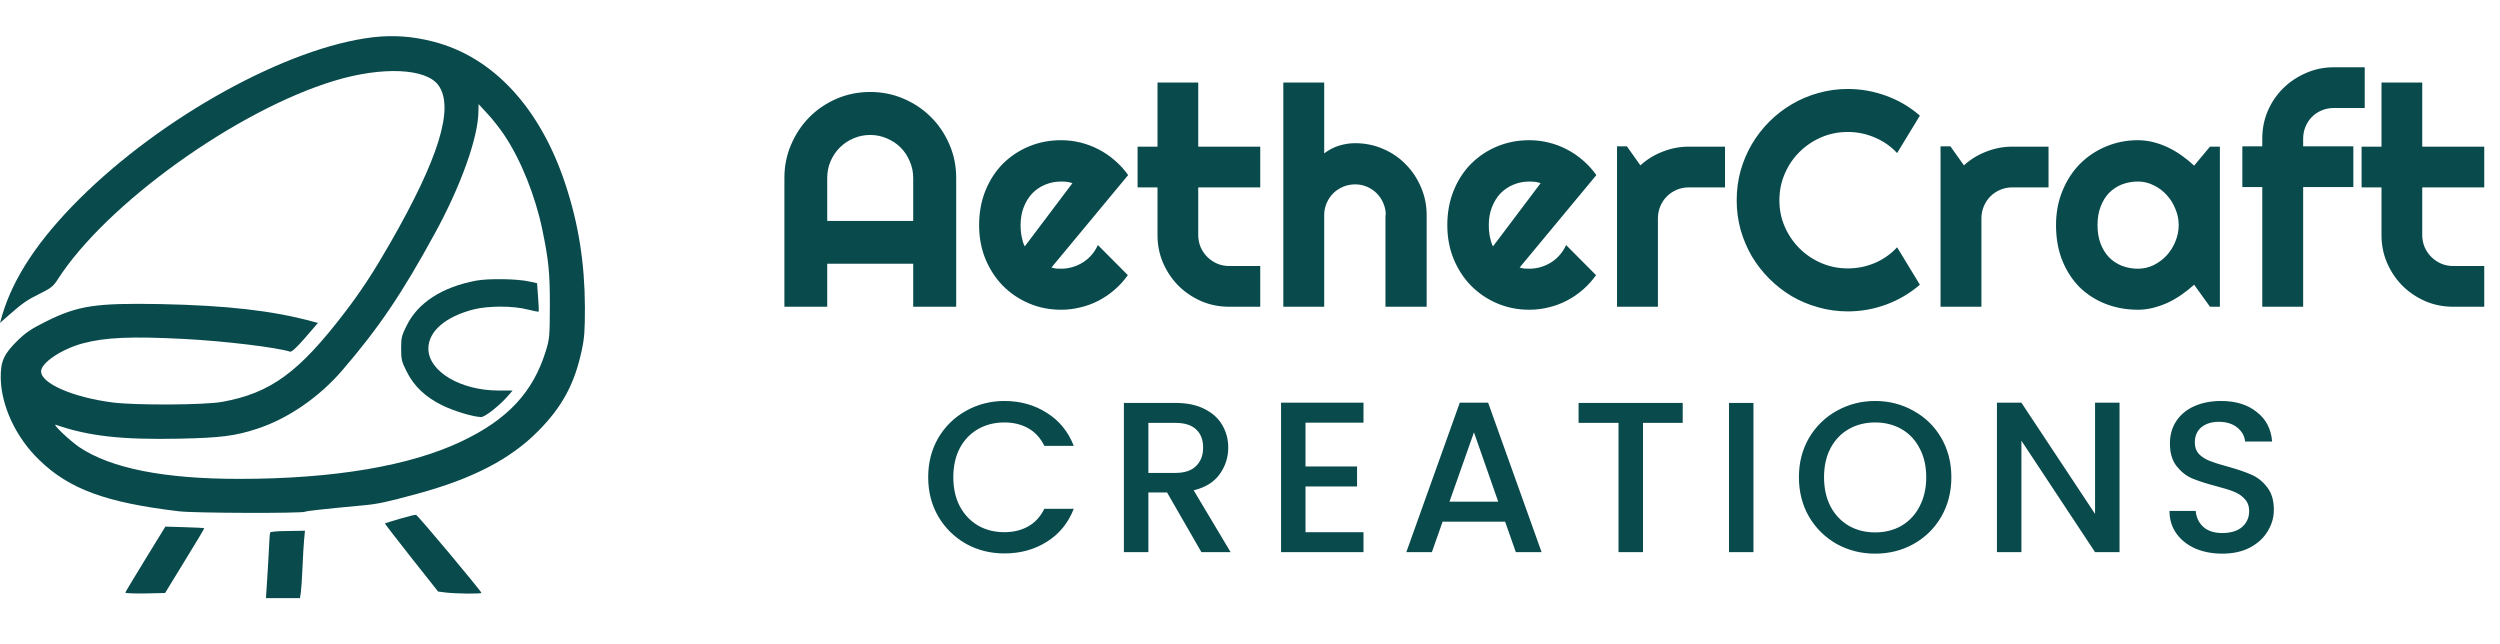 <svg width="163" height="42" viewBox="0 0 163 42" fill="none" xmlns="http://www.w3.org/2000/svg">
<path d="M59.541 14.404V11.602C59.541 11.217 59.466 10.856 59.316 10.518C59.173 10.172 58.975 9.873 58.721 9.619C58.467 9.365 58.167 9.167 57.822 9.023C57.484 8.874 57.122 8.799 56.738 8.799C56.354 8.799 55.99 8.874 55.645 9.023C55.306 9.167 55.01 9.365 54.756 9.619C54.502 9.873 54.3 10.172 54.15 10.518C54.007 10.856 53.935 11.217 53.935 11.602V14.404H59.541ZM62.344 20H59.541V17.197H53.935V20H51.143V11.602C51.143 10.827 51.289 10.101 51.582 9.424C51.875 8.74 52.272 8.145 52.773 7.637C53.281 7.129 53.874 6.729 54.551 6.436C55.234 6.143 55.964 5.996 56.738 5.996C57.513 5.996 58.239 6.143 58.916 6.436C59.6 6.729 60.195 7.129 60.703 7.637C61.211 8.145 61.611 8.74 61.904 9.424C62.197 10.101 62.344 10.827 62.344 11.602V20ZM68.555 17.441C68.659 17.474 68.763 17.497 68.867 17.51C68.971 17.516 69.076 17.52 69.18 17.52C69.44 17.52 69.691 17.484 69.932 17.412C70.172 17.34 70.397 17.24 70.606 17.109C70.82 16.973 71.009 16.81 71.172 16.621C71.341 16.426 71.478 16.211 71.582 15.977L73.535 17.939C73.288 18.291 73.001 18.607 72.676 18.887C72.357 19.167 72.008 19.404 71.631 19.6C71.26 19.795 70.866 19.941 70.449 20.039C70.039 20.143 69.616 20.195 69.18 20.195C68.444 20.195 67.751 20.059 67.1 19.785C66.455 19.512 65.889 19.131 65.4 18.643C64.919 18.154 64.538 17.575 64.258 16.904C63.978 16.227 63.838 15.485 63.838 14.678C63.838 13.851 63.978 13.096 64.258 12.412C64.538 11.729 64.919 11.146 65.4 10.664C65.889 10.182 66.455 9.808 67.1 9.541C67.751 9.274 68.444 9.141 69.18 9.141C69.616 9.141 70.042 9.193 70.459 9.297C70.876 9.401 71.269 9.551 71.641 9.746C72.018 9.941 72.37 10.182 72.695 10.469C73.021 10.749 73.307 11.065 73.555 11.416L68.555 17.441ZM69.922 11.943C69.798 11.898 69.674 11.868 69.551 11.855C69.434 11.842 69.31 11.836 69.18 11.836C68.815 11.836 68.47 11.904 68.144 12.041C67.826 12.171 67.546 12.36 67.305 12.607C67.07 12.855 66.885 13.154 66.748 13.506C66.611 13.851 66.543 14.242 66.543 14.678C66.543 14.775 66.546 14.886 66.553 15.01C66.566 15.133 66.582 15.26 66.602 15.391C66.628 15.514 66.657 15.635 66.689 15.752C66.722 15.869 66.764 15.973 66.816 16.064L69.922 11.943ZM80.147 20C79.502 20 78.897 19.88 78.33 19.639C77.764 19.391 77.266 19.056 76.836 18.633C76.413 18.203 76.078 17.705 75.83 17.139C75.589 16.572 75.469 15.967 75.469 15.322V12.217H74.17V9.561H75.469V5.381H78.125V9.561H82.168V12.217H78.125V15.322C78.125 15.602 78.177 15.866 78.281 16.113C78.385 16.354 78.529 16.566 78.711 16.748C78.893 16.93 79.108 17.077 79.356 17.188C79.603 17.292 79.867 17.344 80.147 17.344H82.168V20H80.147ZM86.338 20H83.672V5.381H86.338V10C86.657 9.759 86.986 9.59 87.324 9.492C87.663 9.388 88.008 9.336 88.359 9.336C89.004 9.336 89.609 9.46 90.176 9.707C90.742 9.948 91.234 10.283 91.65 10.713C92.074 11.136 92.406 11.634 92.647 12.207C92.894 12.773 93.018 13.379 93.018 14.023V20H90.332V14.023H90.352C90.352 13.75 90.299 13.493 90.195 13.252C90.091 13.005 89.948 12.79 89.766 12.607C89.583 12.425 89.372 12.282 89.131 12.178C88.89 12.074 88.633 12.021 88.359 12.021C88.079 12.021 87.816 12.074 87.568 12.178C87.321 12.282 87.106 12.425 86.924 12.607C86.742 12.79 86.598 13.005 86.494 13.252C86.39 13.493 86.338 13.75 86.338 14.023V20ZM99.082 17.441C99.186 17.474 99.29 17.497 99.394 17.51C99.499 17.516 99.603 17.52 99.707 17.52C99.967 17.52 100.218 17.484 100.459 17.412C100.7 17.34 100.924 17.24 101.133 17.109C101.348 16.973 101.536 16.81 101.699 16.621C101.868 16.426 102.005 16.211 102.109 15.977L104.062 17.939C103.815 18.291 103.529 18.607 103.203 18.887C102.884 19.167 102.536 19.404 102.158 19.6C101.787 19.795 101.393 19.941 100.977 20.039C100.566 20.143 100.143 20.195 99.707 20.195C98.971 20.195 98.278 20.059 97.627 19.785C96.982 19.512 96.416 19.131 95.928 18.643C95.446 18.154 95.065 17.575 94.785 16.904C94.505 16.227 94.365 15.485 94.365 14.678C94.365 13.851 94.505 13.096 94.785 12.412C95.065 11.729 95.446 11.146 95.928 10.664C96.416 10.182 96.982 9.808 97.627 9.541C98.278 9.274 98.971 9.141 99.707 9.141C100.143 9.141 100.57 9.193 100.986 9.297C101.403 9.401 101.797 9.551 102.168 9.746C102.546 9.941 102.897 10.182 103.223 10.469C103.548 10.749 103.835 11.065 104.082 11.416L99.082 17.441ZM100.449 11.943C100.326 11.898 100.202 11.868 100.078 11.855C99.961 11.842 99.837 11.836 99.707 11.836C99.342 11.836 98.997 11.904 98.672 12.041C98.353 12.171 98.073 12.36 97.832 12.607C97.598 12.855 97.412 13.154 97.275 13.506C97.139 13.851 97.07 14.242 97.07 14.678C97.07 14.775 97.074 14.886 97.08 15.01C97.093 15.133 97.109 15.26 97.129 15.391C97.155 15.514 97.184 15.635 97.217 15.752C97.249 15.869 97.292 15.973 97.344 16.064L100.449 11.943ZM108.096 20H105.43V9.541H106.074L106.953 10.781C107.383 10.391 107.871 10.091 108.418 9.883C108.965 9.668 109.531 9.561 110.117 9.561H112.471V12.217H110.117C109.837 12.217 109.574 12.269 109.326 12.373C109.079 12.477 108.864 12.62 108.682 12.803C108.499 12.985 108.356 13.2 108.252 13.447C108.148 13.695 108.096 13.958 108.096 14.238V20ZM125.176 18.564C124.525 19.124 123.796 19.554 122.988 19.854C122.181 20.153 121.344 20.303 120.479 20.303C119.814 20.303 119.173 20.215 118.555 20.039C117.943 19.87 117.367 19.629 116.826 19.316C116.292 18.997 115.804 18.616 115.361 18.174C114.919 17.731 114.538 17.243 114.219 16.709C113.906 16.169 113.662 15.592 113.486 14.98C113.317 14.362 113.232 13.721 113.232 13.057C113.232 12.393 113.317 11.751 113.486 11.133C113.662 10.514 113.906 9.938 114.219 9.404C114.538 8.864 114.919 8.372 115.361 7.93C115.804 7.487 116.292 7.109 116.826 6.797C117.367 6.478 117.943 6.234 118.555 6.064C119.173 5.889 119.814 5.801 120.479 5.801C121.344 5.801 122.181 5.951 122.988 6.25C123.796 6.543 124.525 6.973 125.176 7.539L123.691 9.98C123.281 9.538 122.796 9.199 122.236 8.965C121.676 8.724 121.09 8.604 120.479 8.604C119.86 8.604 119.281 8.721 118.74 8.955C118.2 9.189 117.728 9.508 117.324 9.912C116.921 10.309 116.602 10.781 116.367 11.328C116.133 11.868 116.016 12.445 116.016 13.057C116.016 13.669 116.133 14.245 116.367 14.785C116.602 15.319 116.921 15.788 117.324 16.191C117.728 16.595 118.2 16.914 118.74 17.148C119.281 17.383 119.86 17.5 120.479 17.5C121.09 17.5 121.676 17.383 122.236 17.148C122.796 16.908 123.281 16.566 123.691 16.123L125.176 18.564ZM129.189 20H126.523V9.541H127.168L128.047 10.781C128.477 10.391 128.965 10.091 129.512 9.883C130.059 9.668 130.625 9.561 131.211 9.561H133.564V12.217H131.211C130.931 12.217 130.667 12.269 130.42 12.373C130.173 12.477 129.958 12.62 129.775 12.803C129.593 12.985 129.45 13.2 129.346 13.447C129.242 13.695 129.189 13.958 129.189 14.238V20ZM144.736 20H144.092L143.057 18.564C142.803 18.792 142.533 19.007 142.246 19.209C141.966 19.404 141.67 19.577 141.357 19.727C141.045 19.87 140.723 19.984 140.391 20.068C140.065 20.153 139.733 20.195 139.395 20.195C138.659 20.195 137.965 20.072 137.314 19.824C136.67 19.577 136.104 19.219 135.615 18.75C135.133 18.275 134.753 17.695 134.473 17.012C134.193 16.328 134.053 15.55 134.053 14.678C134.053 13.864 134.193 13.118 134.473 12.441C134.753 11.758 135.133 11.172 135.615 10.684C136.104 10.195 136.67 9.818 137.314 9.551C137.965 9.277 138.659 9.141 139.395 9.141C139.733 9.141 140.068 9.183 140.4 9.268C140.732 9.352 141.055 9.469 141.367 9.619C141.68 9.769 141.976 9.945 142.256 10.146C142.542 10.348 142.809 10.566 143.057 10.801L144.092 9.561H144.736V20ZM142.051 14.678C142.051 14.313 141.979 13.962 141.836 13.623C141.699 13.278 141.51 12.975 141.27 12.715C141.029 12.448 140.745 12.236 140.42 12.08C140.101 11.917 139.759 11.836 139.395 11.836C139.03 11.836 138.685 11.898 138.359 12.021C138.04 12.145 137.76 12.328 137.52 12.568C137.285 12.809 137.1 13.109 136.963 13.467C136.826 13.818 136.758 14.222 136.758 14.678C136.758 15.133 136.826 15.54 136.963 15.898C137.1 16.25 137.285 16.546 137.52 16.787C137.76 17.028 138.04 17.21 138.359 17.334C138.685 17.458 139.03 17.52 139.395 17.52C139.759 17.52 140.101 17.441 140.42 17.285C140.745 17.122 141.029 16.911 141.27 16.65C141.51 16.384 141.699 16.081 141.836 15.742C141.979 15.397 142.051 15.042 142.051 14.678ZM150.166 20H147.5V12.197H146.201V9.541H147.5V9.043C147.5 8.398 147.62 7.793 147.861 7.227C148.109 6.66 148.444 6.169 148.867 5.752C149.297 5.329 149.795 4.997 150.361 4.756C150.928 4.508 151.533 4.385 152.178 4.385H154.18V7.041H152.178C151.891 7.041 151.624 7.093 151.377 7.197C151.136 7.295 150.924 7.435 150.742 7.617C150.566 7.793 150.426 8.005 150.322 8.252C150.218 8.493 150.166 8.757 150.166 9.043V9.541H153.438V12.197H150.166V20ZM159.951 20C159.307 20 158.701 19.88 158.135 19.639C157.568 19.391 157.07 19.056 156.641 18.633C156.217 18.203 155.882 17.705 155.635 17.139C155.394 16.572 155.273 15.967 155.273 15.322V12.217H153.975V9.561H155.273V5.381H157.93V9.561H161.973V12.217H157.93V15.322C157.93 15.602 157.982 15.866 158.086 16.113C158.19 16.354 158.333 16.566 158.516 16.748C158.698 16.93 158.913 17.077 159.16 17.188C159.408 17.292 159.671 17.344 159.951 17.344H161.973V20H159.951Z" fill="#094A4C"/>
<path d="M60.518 31.114C60.518 30.162 60.737 29.308 61.176 28.552C61.624 27.796 62.226 27.208 62.982 26.788C63.747 26.359 64.583 26.144 65.488 26.144C66.524 26.144 67.443 26.401 68.246 26.914C69.058 27.418 69.646 28.137 70.01 29.07H68.092C67.84 28.557 67.49 28.174 67.042 27.922C66.594 27.67 66.076 27.544 65.488 27.544C64.844 27.544 64.27 27.689 63.766 27.978C63.262 28.267 62.865 28.683 62.576 29.224C62.296 29.765 62.156 30.395 62.156 31.114C62.156 31.833 62.296 32.463 62.576 33.004C62.865 33.545 63.262 33.965 63.766 34.264C64.27 34.553 64.844 34.698 65.488 34.698C66.076 34.698 66.594 34.572 67.042 34.32C67.49 34.068 67.84 33.685 68.092 33.172H70.01C69.646 34.105 69.058 34.824 68.246 35.328C67.443 35.832 66.524 36.084 65.488 36.084C64.573 36.084 63.738 35.874 62.982 35.454C62.226 35.025 61.624 34.432 61.176 33.676C60.737 32.92 60.518 32.066 60.518 31.114ZM78.332 36L76.092 32.108H74.874V36H73.278V26.27H76.638C77.385 26.27 78.015 26.401 78.528 26.662C79.051 26.923 79.438 27.273 79.69 27.712C79.951 28.151 80.082 28.641 80.082 29.182C80.082 29.817 79.895 30.395 79.522 30.918C79.158 31.431 78.594 31.781 77.828 31.968L80.236 36H78.332ZM74.874 30.834H76.638C77.236 30.834 77.683 30.685 77.982 30.386C78.29 30.087 78.444 29.686 78.444 29.182C78.444 28.678 78.295 28.286 77.996 28.006C77.698 27.717 77.245 27.572 76.638 27.572H74.874V30.834ZM85.12 27.558V30.414H88.48V31.716H85.12V34.698H88.9V36H83.524V26.256H88.9V27.558H85.12ZM98.132 34.012H94.058L93.358 36H91.692L95.178 26.256H97.026L100.512 36H98.832L98.132 34.012ZM97.684 32.71L96.102 28.188L94.506 32.71H97.684ZM109.713 26.27V27.572H107.123V36H105.527V27.572H102.923V26.27H109.713ZM114.326 26.27V36H112.73V26.27H114.326ZM122.259 36.098C121.354 36.098 120.518 35.888 119.753 35.468C118.997 35.039 118.395 34.446 117.947 33.69C117.508 32.925 117.289 32.066 117.289 31.114C117.289 30.162 117.508 29.308 117.947 28.552C118.395 27.796 118.997 27.208 119.753 26.788C120.518 26.359 121.354 26.144 122.259 26.144C123.174 26.144 124.009 26.359 124.765 26.788C125.53 27.208 126.132 27.796 126.571 28.552C127.01 29.308 127.229 30.162 127.229 31.114C127.229 32.066 127.01 32.925 126.571 33.69C126.132 34.446 125.53 35.039 124.765 35.468C124.009 35.888 123.174 36.098 122.259 36.098ZM122.259 34.712C122.903 34.712 123.477 34.567 123.981 34.278C124.485 33.979 124.877 33.559 125.157 33.018C125.446 32.467 125.591 31.833 125.591 31.114C125.591 30.395 125.446 29.765 125.157 29.224C124.877 28.683 124.485 28.267 123.981 27.978C123.477 27.689 122.903 27.544 122.259 27.544C121.615 27.544 121.041 27.689 120.537 27.978C120.033 28.267 119.636 28.683 119.347 29.224C119.067 29.765 118.927 30.395 118.927 31.114C118.927 31.833 119.067 32.467 119.347 33.018C119.636 33.559 120.033 33.979 120.537 34.278C121.041 34.567 121.615 34.712 122.259 34.712ZM138.194 36H136.598L131.796 28.734V36H130.2V26.256H131.796L136.598 33.508V26.256H138.194V36ZM144.895 36.098C144.242 36.098 143.654 35.986 143.131 35.762C142.609 35.529 142.198 35.202 141.899 34.782C141.601 34.362 141.451 33.872 141.451 33.312H143.159C143.197 33.732 143.36 34.077 143.649 34.348C143.948 34.619 144.363 34.754 144.895 34.754C145.446 34.754 145.875 34.623 146.183 34.362C146.491 34.091 146.645 33.746 146.645 33.326C146.645 32.999 146.547 32.733 146.351 32.528C146.165 32.323 145.927 32.164 145.637 32.052C145.357 31.94 144.965 31.819 144.461 31.688C143.827 31.52 143.309 31.352 142.907 31.184C142.515 31.007 142.179 30.736 141.899 30.372C141.619 30.008 141.479 29.523 141.479 28.916C141.479 28.356 141.619 27.866 141.899 27.446C142.179 27.026 142.571 26.704 143.075 26.48C143.579 26.256 144.163 26.144 144.825 26.144C145.768 26.144 146.538 26.382 147.135 26.858C147.742 27.325 148.078 27.969 148.143 28.79H146.379C146.351 28.435 146.183 28.132 145.875 27.88C145.567 27.628 145.161 27.502 144.657 27.502C144.2 27.502 143.827 27.619 143.537 27.852C143.248 28.085 143.103 28.421 143.103 28.86C143.103 29.159 143.192 29.406 143.369 29.602C143.556 29.789 143.789 29.938 144.069 30.05C144.349 30.162 144.732 30.283 145.217 30.414C145.861 30.591 146.384 30.769 146.785 30.946C147.196 31.123 147.541 31.399 147.821 31.772C148.111 32.136 148.255 32.626 148.255 33.242C148.255 33.737 148.12 34.203 147.849 34.642C147.588 35.081 147.201 35.435 146.687 35.706C146.183 35.967 145.586 36.098 144.895 36.098Z" fill="#094A4C"/>
<path d="M24.32 2.429C18.761 3.082 10.581 7.585 5.165 12.981C2.516 15.621 0.874 18.089 0.144 20.547L0 21.055L0.576 20.547C1.488 19.75 1.747 19.567 2.621 19.135C3.322 18.79 3.476 18.665 3.754 18.233C6.894 13.317 15.419 7.191 21.814 5.261C24.925 4.321 27.796 4.445 28.592 5.569C29.629 7.028 28.612 10.331 25.405 15.909C24.329 17.781 23.542 18.982 22.476 20.374C19.481 24.291 17.647 25.626 14.488 26.202C13.336 26.413 8.823 26.432 7.335 26.24C4.753 25.904 2.679 25.002 2.679 24.214C2.679 23.657 3.994 22.774 5.386 22.39C6.855 21.996 8.574 21.919 12.04 22.102C14.613 22.236 17.983 22.64 18.914 22.928C19.02 22.956 19.327 22.678 19.903 22.015L20.729 21.055L20.335 20.95C17.733 20.249 14.767 19.913 10.456 19.826C6.241 19.75 5.089 19.922 3.005 20.959C2.074 21.42 1.709 21.66 1.171 22.179C0.25 23.081 0.038 23.542 0.048 24.646C0.077 26.461 1.037 28.525 2.554 29.985C4.503 31.886 6.903 32.769 11.656 33.335C12.626 33.46 19.711 33.479 19.894 33.364C19.98 33.316 21.075 33.191 23.657 32.951C24.617 32.865 25.203 32.74 27.21 32.193C30.82 31.213 33.278 29.936 35.083 28.112C36.657 26.528 37.464 25.021 37.925 22.86C38.107 22.025 38.136 21.564 38.136 20.038C38.126 17.157 37.723 14.603 36.859 11.992C35.208 7.009 32.145 3.716 28.266 2.717C26.893 2.362 25.645 2.275 24.32 2.429ZM32.884 8.814C33.969 10.437 34.9 12.77 35.361 14.978C35.774 16.994 35.851 17.743 35.851 19.942C35.841 21.958 35.832 22.092 35.582 22.899C34.756 25.568 33.105 27.344 30.119 28.765C26.749 30.378 21.756 31.223 15.592 31.223C10.696 31.223 7.249 30.541 5.175 29.159C4.551 28.736 3.351 27.594 3.648 27.699C5.78 28.439 7.95 28.679 11.675 28.602C14.392 28.544 15.333 28.429 16.783 27.949C18.78 27.296 20.825 25.885 22.323 24.137C24.694 21.382 26.202 19.154 28.352 15.218C30.052 12.117 31.185 8.948 31.194 7.249L31.204 6.788L31.78 7.412C32.106 7.758 32.596 8.382 32.884 8.814Z" fill="#094A4C"/>
<path d="M31.031 18.3C28.813 18.722 27.248 19.74 26.519 21.219C26.183 21.881 26.154 22.025 26.154 22.726C26.154 23.427 26.183 23.571 26.519 24.233C26.98 25.165 27.728 25.885 28.823 26.422C29.601 26.807 30.887 27.191 31.377 27.191C31.636 27.191 32.654 26.375 33.182 25.741L33.422 25.462H32.51C30.023 25.462 27.93 24.214 27.93 22.726C27.93 21.603 29.044 20.643 30.887 20.172C31.847 19.932 33.47 19.932 34.411 20.182C34.785 20.278 35.102 20.335 35.121 20.316C35.141 20.297 35.121 19.875 35.083 19.375L35.016 18.463L34.526 18.358C33.758 18.175 31.828 18.146 31.031 18.3Z" fill="#094A4C"/>
<path d="M26.067 33.825C25.549 33.978 25.107 34.113 25.098 34.123C25.078 34.142 25.856 35.14 26.816 36.36L28.564 38.568L29.082 38.635C29.764 38.712 31.386 38.731 31.386 38.654C31.386 38.549 27.229 33.575 27.123 33.566C27.066 33.556 26.586 33.671 26.067 33.825Z" fill="#094A4C"/>
<path d="M9.486 36.446C8.785 37.598 8.18 38.587 8.171 38.635C8.151 38.683 8.718 38.702 9.448 38.693L10.763 38.664L12.05 36.561C12.76 35.409 13.336 34.449 13.317 34.44C13.298 34.42 12.722 34.392 12.03 34.372L10.782 34.334L9.486 36.446Z" fill="#094A4C"/>
<path d="M17.609 34.727C17.59 34.776 17.551 35.361 17.522 36.024C17.484 36.686 17.436 37.627 17.398 38.107L17.34 39H18.454H19.558L19.615 38.635C19.644 38.443 19.692 37.713 19.721 37.032C19.75 36.34 19.798 35.515 19.827 35.198L19.884 34.603L18.761 34.622C18.098 34.622 17.618 34.67 17.609 34.727Z" fill="#094A4C"/>
</svg>
